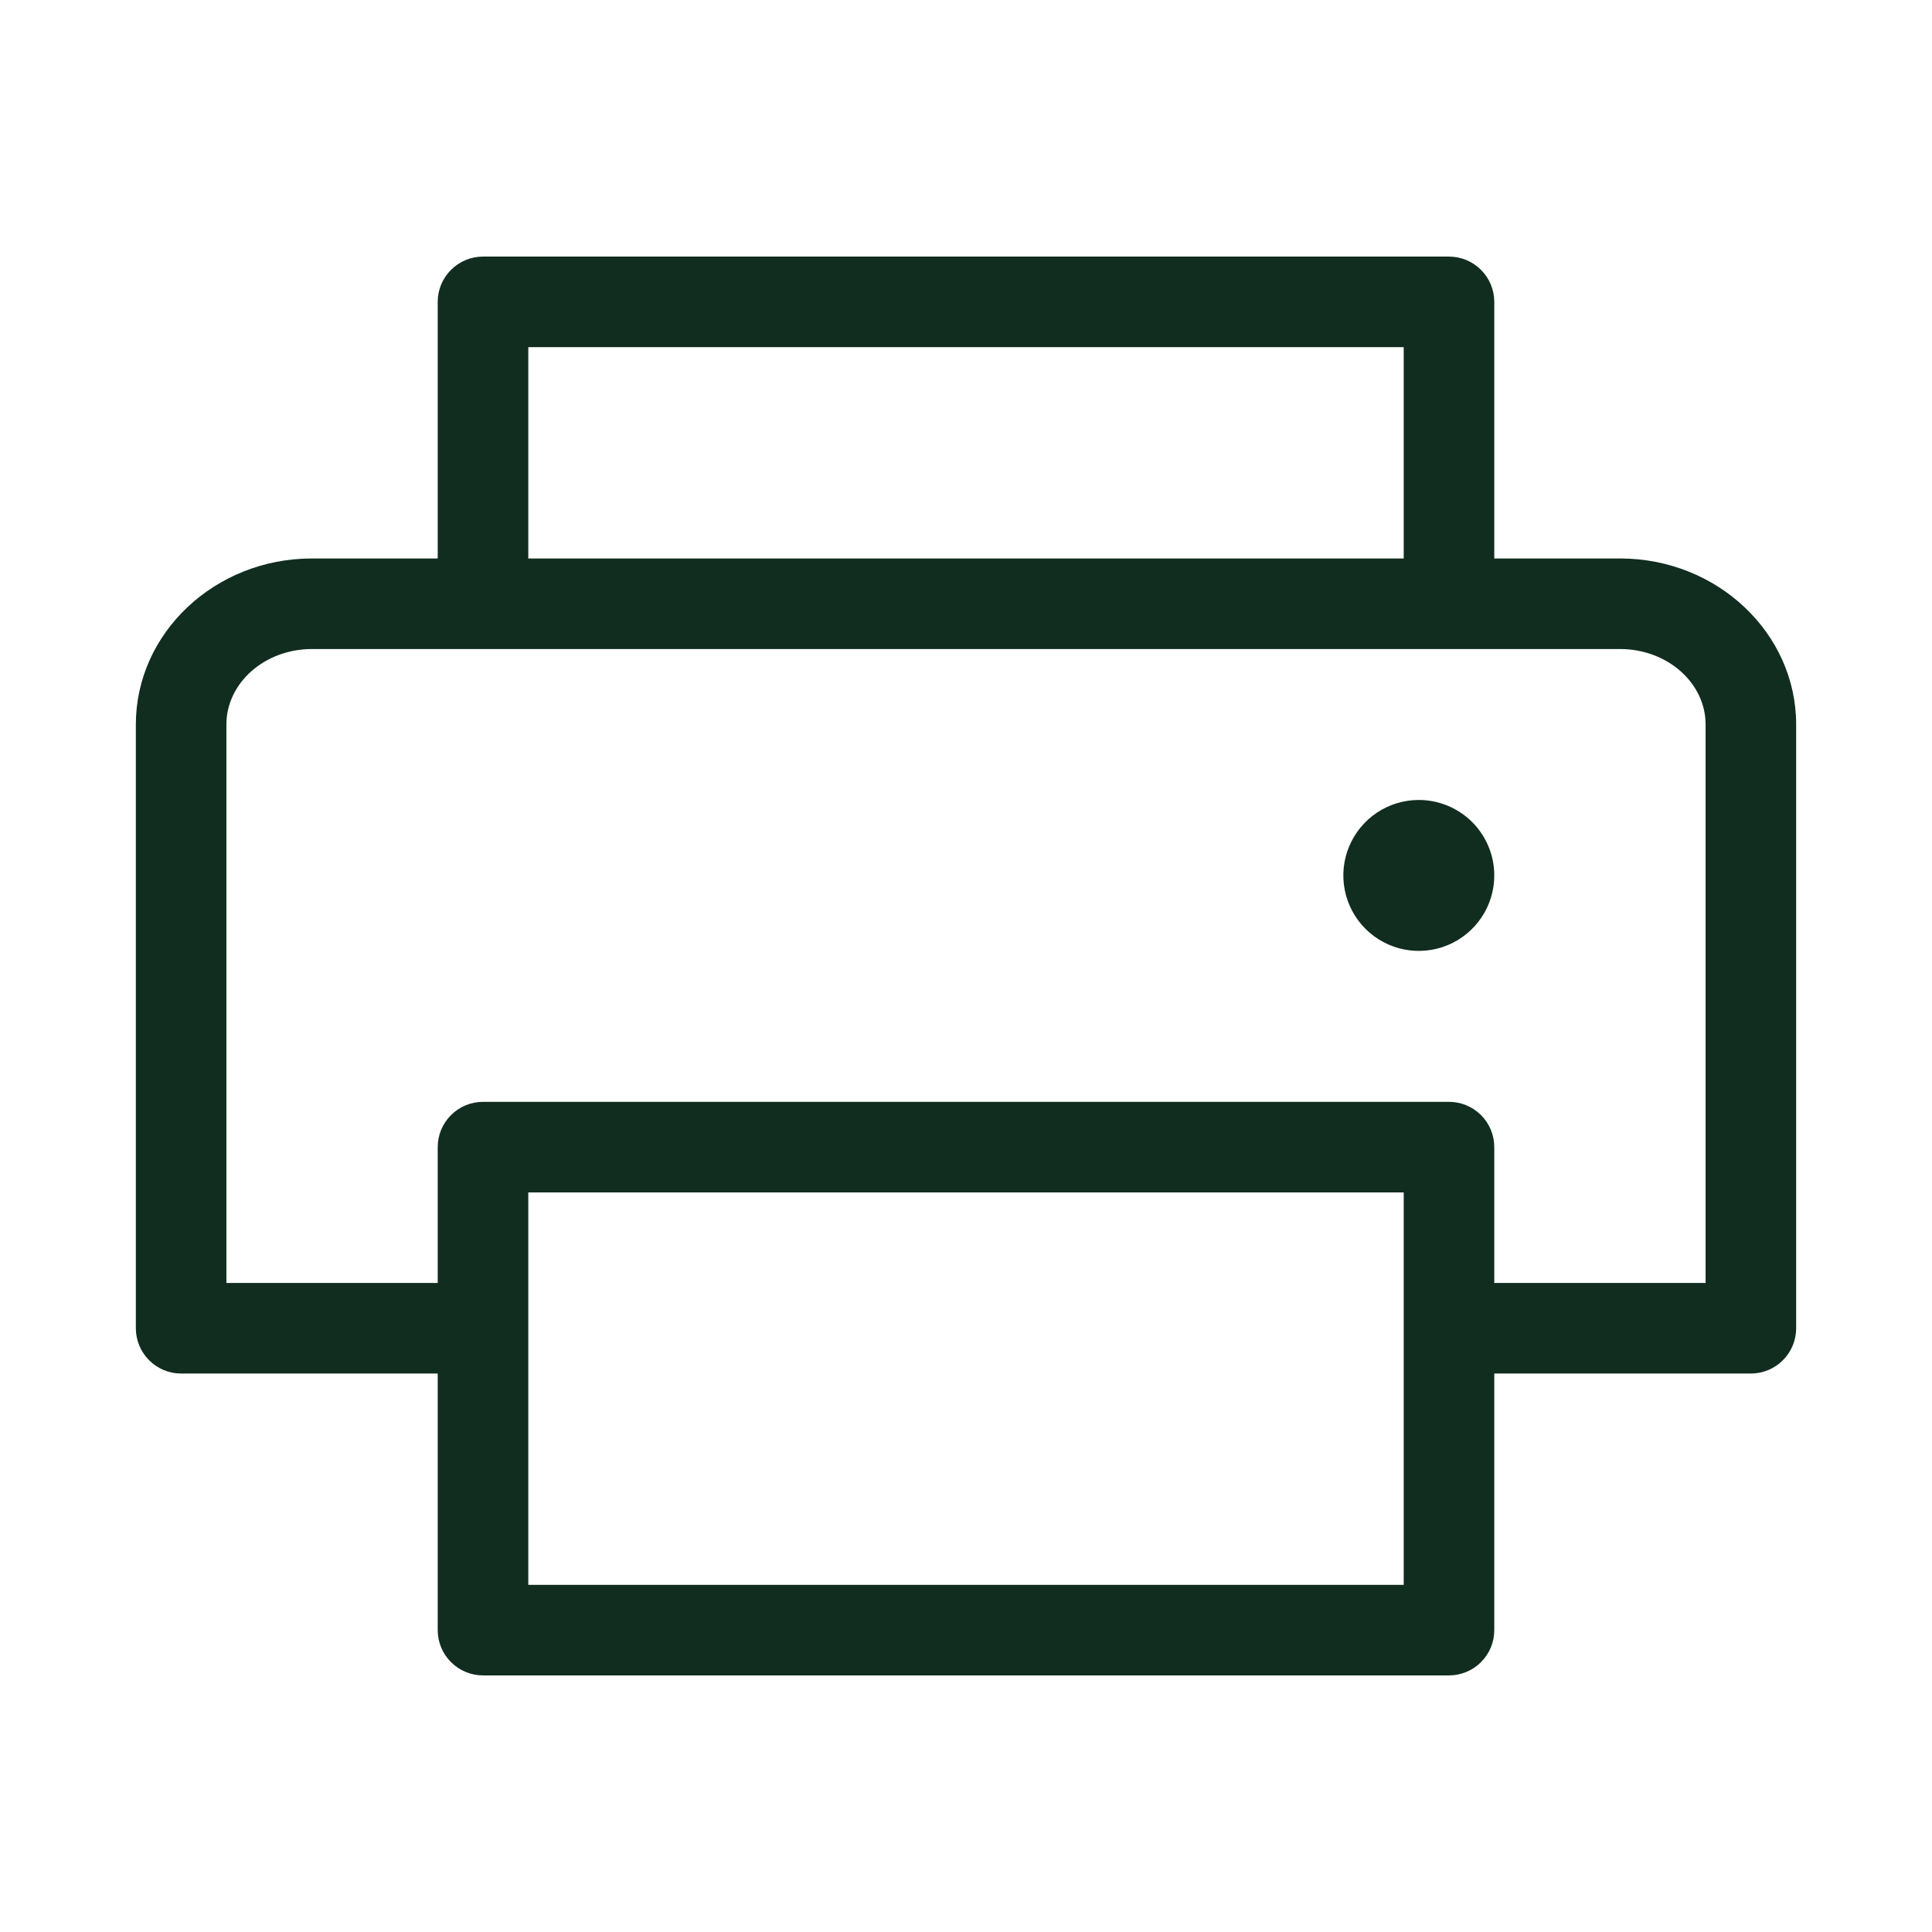 <svg width="32" height="32" viewBox="0 0 32 32" fill="none" xmlns="http://www.w3.org/2000/svg">
<path d="M26.834 9.25H24.75V5C24.75 4.801 24.671 4.61 24.53 4.47C24.39 4.329 24.199 4.25 24 4.25H8C7.801 4.25 7.61 4.329 7.47 4.47C7.329 4.61 7.25 4.801 7.25 5V9.25H5.166C3.559 9.25 2.25 10.484 2.25 12V22C2.25 22.199 2.329 22.39 2.47 22.53C2.61 22.671 2.801 22.75 3 22.75H7.25V27C7.25 27.199 7.329 27.39 7.47 27.53C7.61 27.671 7.801 27.75 8 27.75H24C24.199 27.75 24.39 27.671 24.53 27.53C24.671 27.39 24.75 27.199 24.75 27V22.75H29C29.199 22.75 29.39 22.671 29.53 22.53C29.671 22.39 29.75 22.199 29.75 22V12C29.75 10.484 28.441 9.25 26.834 9.25ZM8.75 5.75H23.25V9.25H8.75V5.75ZM23.25 26.25H8.75V19.75H23.25V26.25ZM28.25 21.25H24.75V19C24.75 18.801 24.671 18.61 24.53 18.47C24.39 18.329 24.199 18.25 24 18.25H8C7.801 18.25 7.61 18.329 7.47 18.47C7.329 18.61 7.25 18.801 7.25 19V21.25H3.75V12C3.75 11.311 4.385 10.75 5.166 10.75H26.834C27.615 10.75 28.25 11.311 28.25 12V21.25ZM24.75 14.5C24.75 14.747 24.677 14.989 24.539 15.194C24.402 15.4 24.207 15.56 23.978 15.655C23.75 15.749 23.499 15.774 23.256 15.726C23.014 15.678 22.791 15.559 22.616 15.384C22.441 15.209 22.322 14.986 22.274 14.744C22.226 14.501 22.25 14.25 22.345 14.022C22.44 13.793 22.6 13.598 22.805 13.461C23.011 13.323 23.253 13.25 23.5 13.25C23.831 13.25 24.149 13.382 24.384 13.616C24.618 13.851 24.75 14.168 24.75 14.5Z" fill="#112D1F"/>
</svg>
